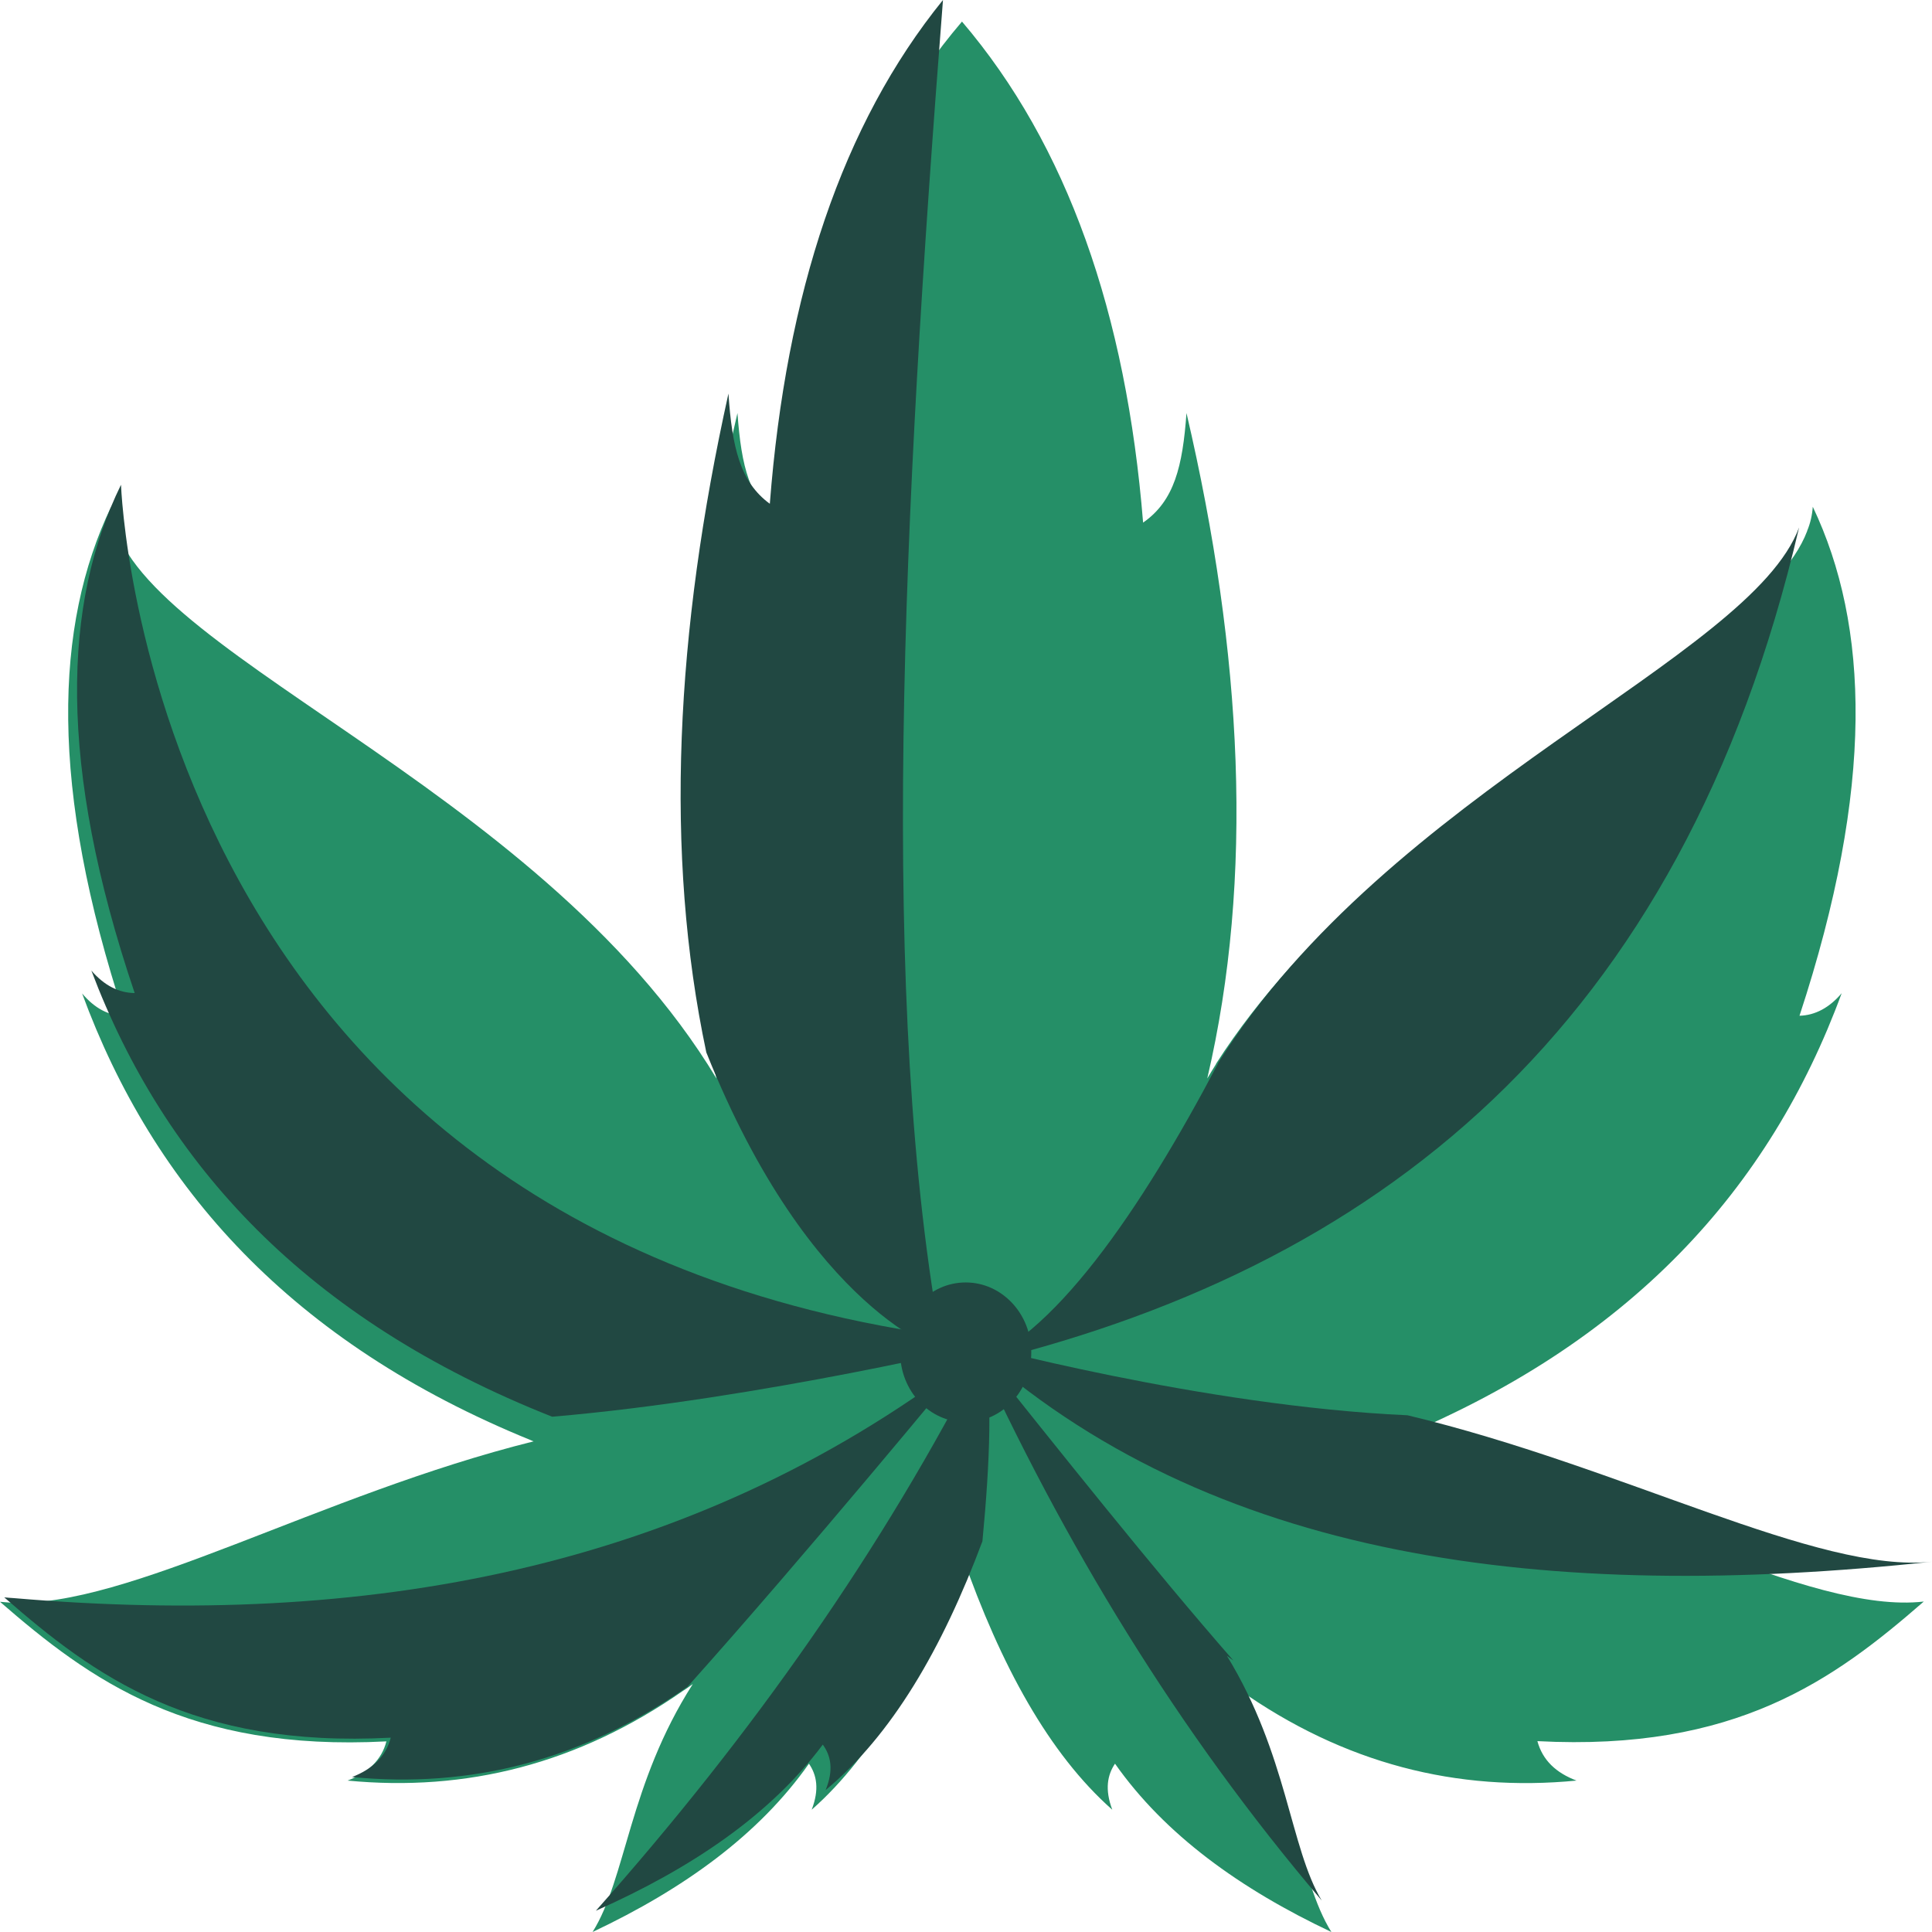 <svg width="24" height="24" viewBox="0 0 24 24" fill="none" xmlns="http://www.w3.org/2000/svg">
<path d="M19.584 22.119C18.102 22.263 16.697 21.912 15.38 20.98C15.352 20.959 15.323 20.941 15.294 20.92C16.089 22.163 16.122 23.335 16.539 24C15.404 23.464 14.471 22.791 13.851 21.909C13.757 22.049 13.722 22.227 13.817 22.481C13.032 21.787 12.431 20.69 11.952 19.321C11.948 19.331 11.945 19.341 11.941 19.349C11.464 20.705 10.866 21.792 10.083 22.481C10.181 22.227 10.145 22.049 10.049 21.909C9.429 22.791 8.496 23.464 7.361 24C7.778 23.337 7.811 22.163 8.606 20.92C8.565 20.949 8.524 20.98 8.486 21.003C7.179 21.914 5.788 22.261 4.318 22.119C4.57 22.023 4.74 21.865 4.8 21.632C2.341 21.761 1.12 20.871 0 19.898C0.041 19.901 0.084 19.906 0.127 19.908C1.58 19.981 3.976 18.565 6.629 17.905C6.617 17.9 6.602 17.895 6.593 17.89C3.617 16.678 1.903 14.745 1.02 12.341C1.175 12.525 1.35 12.618 1.544 12.62C0.608 9.774 0.677 7.77 1.379 6.298C1.494 8.058 6.662 9.685 8.9 13.397C8.891 13.353 8.881 13.314 8.874 13.27C8.326 10.809 8.474 8.073 9.161 5.131C9.209 5.793 9.312 6.223 9.7 6.492C9.91 3.891 10.643 1.8 11.95 0.268C13.257 1.8 13.99 3.891 14.2 6.492C14.588 6.223 14.691 5.793 14.739 5.131C15.438 8.125 15.579 10.905 14.997 13.397C15.031 13.337 15.067 13.283 15.103 13.223C15.105 13.221 15.105 13.218 15.107 13.213C17.269 9.841 21.832 8.221 22.449 6.598V6.595C22.49 6.497 22.512 6.396 22.519 6.295C23.22 7.768 23.29 9.771 22.354 12.618C22.547 12.613 22.725 12.519 22.878 12.338C21.99 14.753 20.266 16.691 17.269 17.903C17.307 17.913 17.346 17.923 17.382 17.931C20.065 18.625 22.478 20.058 23.898 19.895C22.78 20.869 21.559 21.759 19.098 21.629C19.163 21.867 19.33 22.023 19.584 22.119Z" fill="#258F67"/>
<path d="M12.363 16.673C12.363 16.673 9.451 17.379 6.859 17.599C3.803 16.389 2.042 14.458 1.135 12.057C1.294 12.241 1.474 12.334 1.673 12.336C0.712 9.493 0.783 7.492 1.503 6.022C1.506 6.022 1.799 15.603 12.363 16.673Z" fill="#214842"/>
<path d="M11.712 16.786C11.712 16.786 10.067 16.31 8.774 13.073C8.25 10.598 8.392 7.848 9.049 4.889C9.094 5.556 9.193 5.988 9.563 6.258C9.765 3.643 10.465 1.54 11.714 0C11.217 6.388 10.904 12.482 11.712 16.786Z" fill="#214842"/>
<path d="M22.349 6.552C20.886 12.801 17.099 15.79 12.029 16.971C13.06 16.669 14.177 15.023 15.13 13.212C15.132 13.209 15.132 13.207 15.134 13.201C17.261 9.812 21.742 8.186 22.349 6.552Z" fill="#214842"/>
<path d="M24 19.4C19.229 19.911 15.026 19.395 12.051 16.682C12.051 16.682 14.923 17.466 17.484 17.581C20.168 18.221 22.578 19.551 24 19.4Z" fill="#214842"/>
<path d="M16.419 23.609C14.633 21.509 13.214 19.177 12.074 16.663C13.189 18.058 14.311 19.471 15.322 20.628C15.295 20.608 15.268 20.59 15.241 20.569C15.993 21.798 16.025 22.955 16.419 23.609Z" fill="#214842"/>
<path d="M12.204 19.146C11.704 20.484 11.077 21.557 10.256 22.237C10.359 21.986 10.321 21.81 10.221 21.672C9.571 22.543 8.592 23.208 7.402 23.736C9.35 21.544 10.971 19.235 12.214 16.79C12.334 17.248 12.299 18.154 12.204 19.146Z" fill="#214842"/>
<path d="M12.002 16.896C11.915 17.003 10.009 19.315 8.541 20.953C7.234 21.869 5.843 22.218 4.373 22.075C4.624 21.978 4.794 21.82 4.854 21.586C2.395 21.716 1.173 20.821 0.053 19.843C0.093 19.846 0.137 19.851 0.18 19.853C4.519 20.223 8.549 19.52 12.002 16.896Z" fill="#214842"/>
<path d="M12.811 16.799C12.811 17.279 12.446 17.667 11.996 17.667C11.546 17.667 11.182 17.279 11.182 16.799C11.182 16.32 11.546 15.931 11.996 15.931C12.446 15.931 12.811 16.32 12.811 16.799Z" fill="#214842"/>
</svg>
